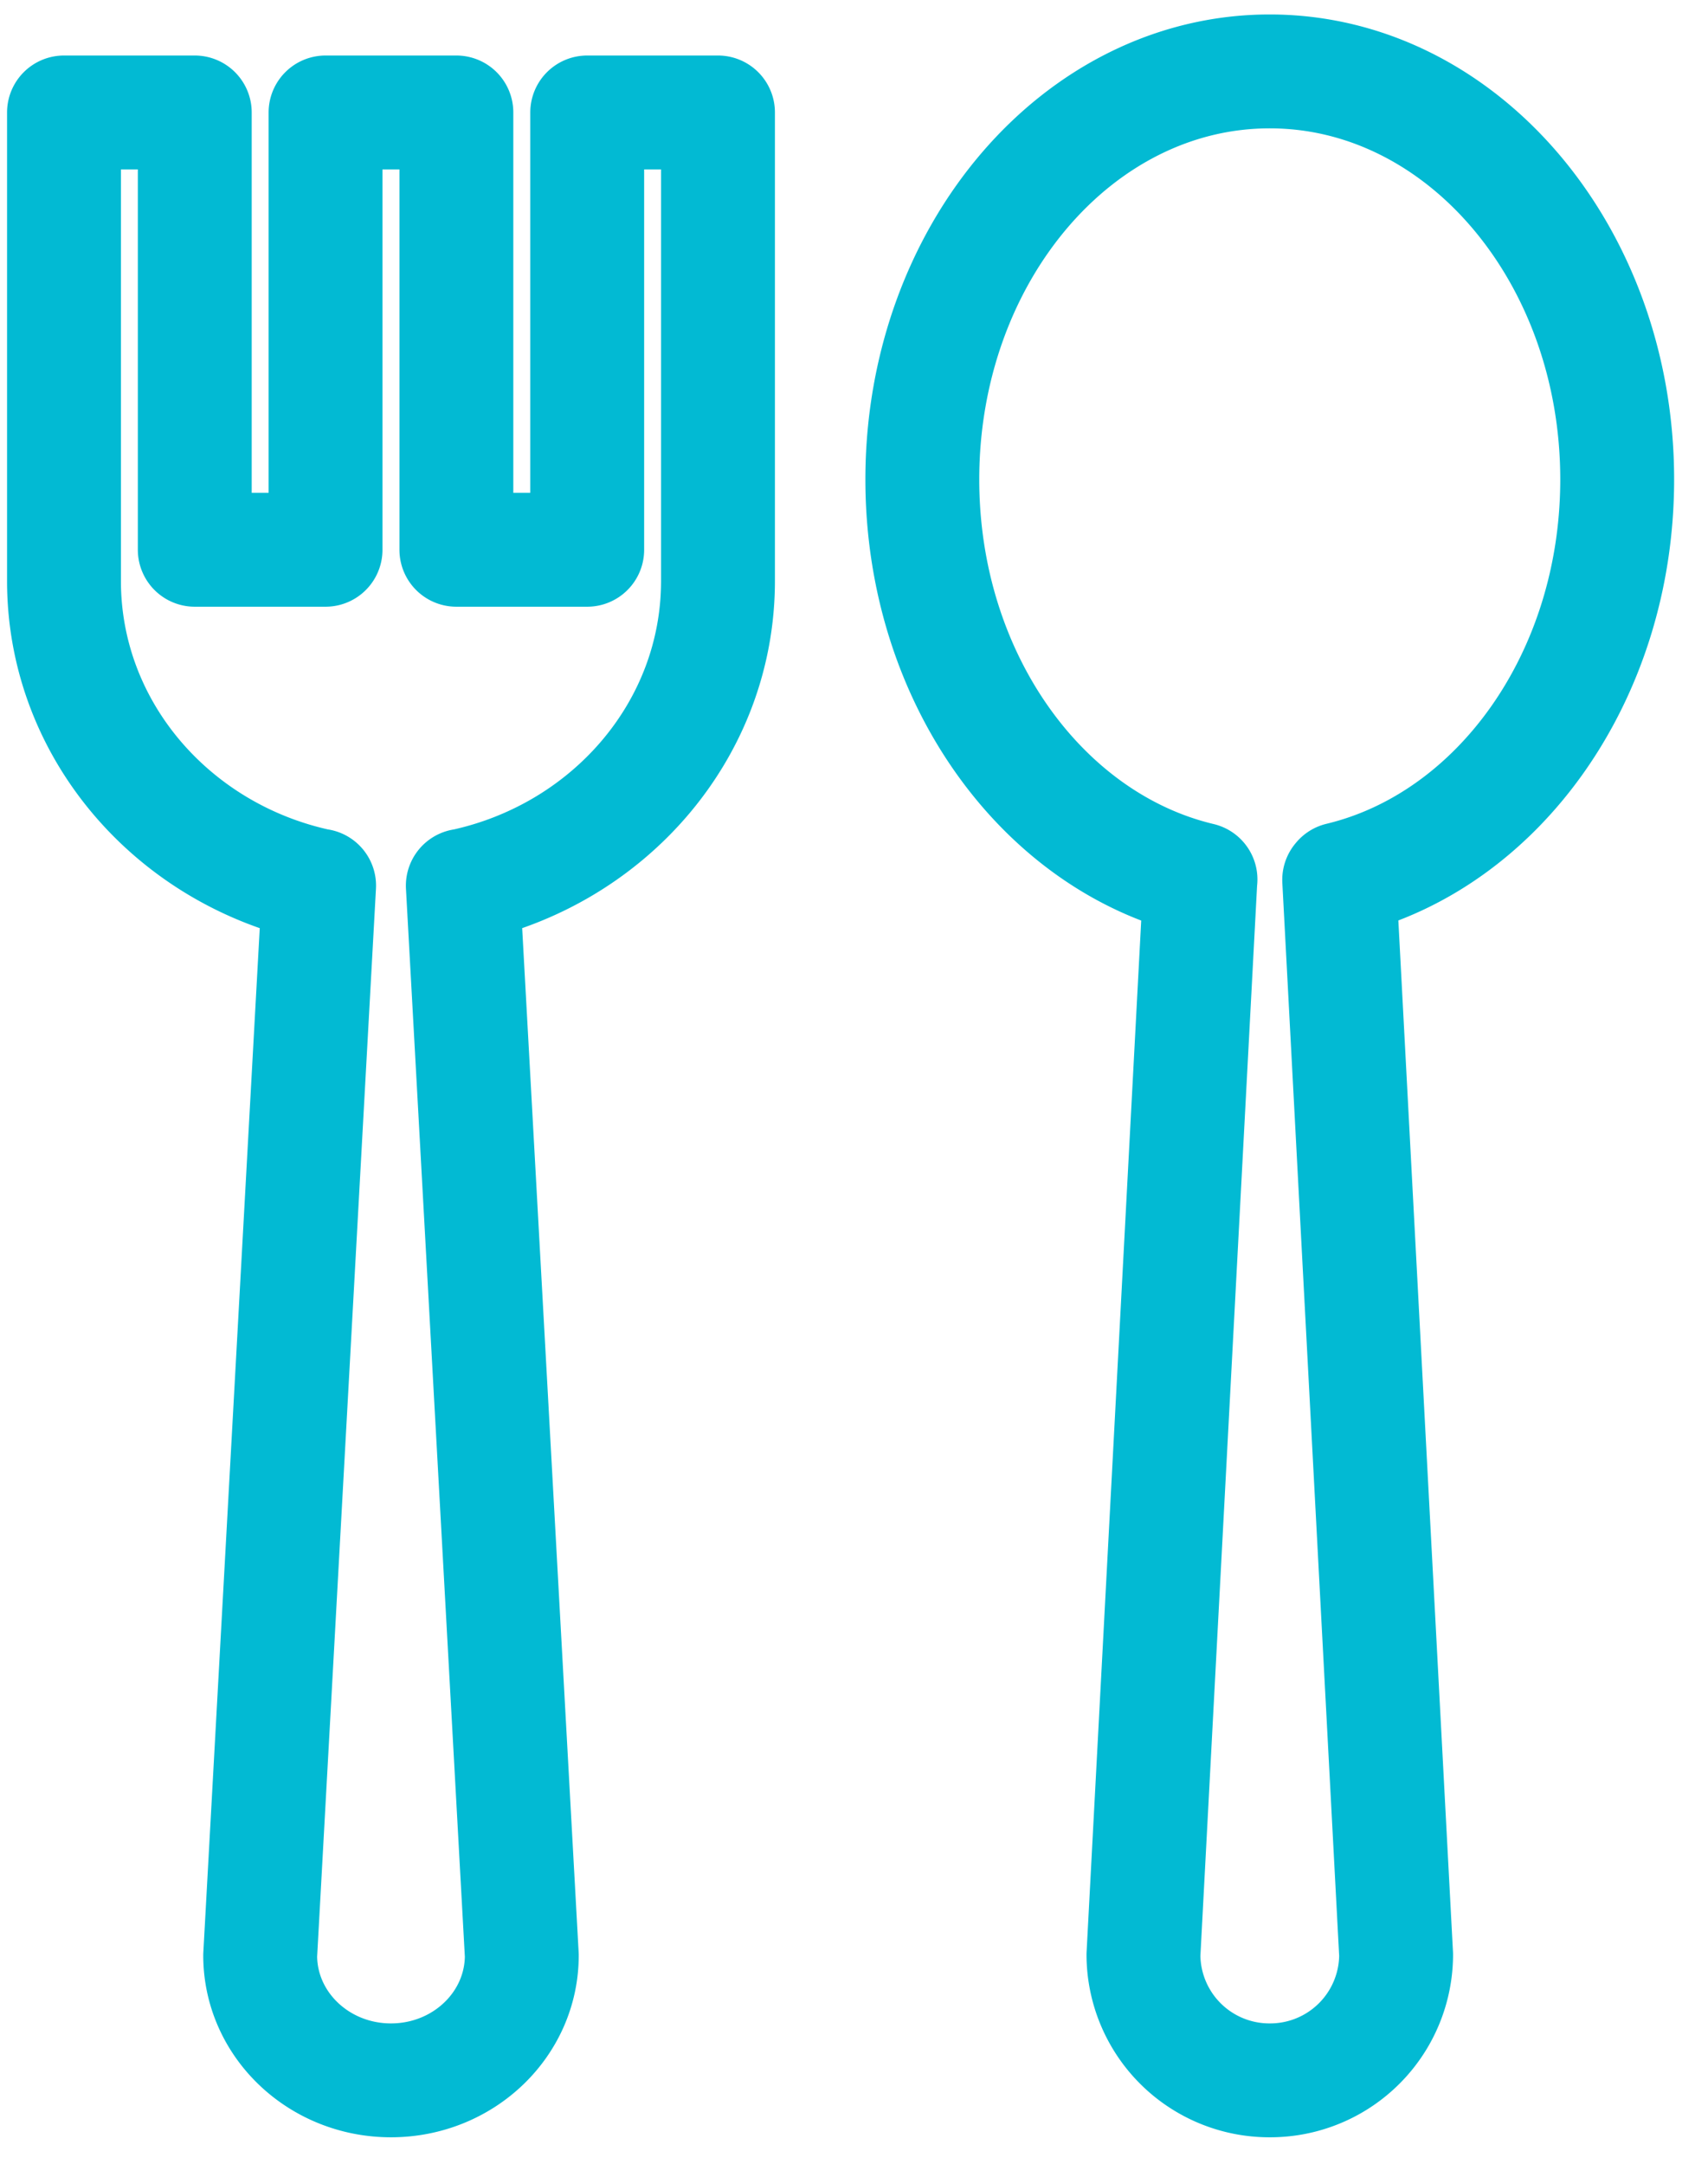 <svg xmlns="http://www.w3.org/2000/svg" width="30" height="38" viewBox="0 0 30 38">
    <g fill="none" fill-rule="evenodd" stroke="#02BAD3" stroke-linecap="round" stroke-linejoin="round" stroke-width="2">
        <path d="M5.605 15.554L4.57 34.341c0 1.212 1.028 2.194 2.297 2.194 1.27 0 2.298-.982 2.298-2.194L8.129 15.554v.002c2.566-.55 4.482-2.737 4.482-5.353V1.975h-2.297v7.68H8.016v-7.68H5.718v7.68H3.421v-7.68H1.124v8.228c0 2.616 1.916 4.804 4.48 5.353M23.522 15.452l1 18.878a2.212 2.212 0 0 1-2.22 2.205 2.212 2.212 0 0 1-2.218-2.205l1-18.878.002-.007C18.298 14.782 16.2 11.89 16.2 8.42c0-3.958 2.732-7.166 6.102-7.166s6.103 3.208 6.103 7.166c0 3.463-2.092 6.353-4.873 7.02"/>
    </g>
</svg>

